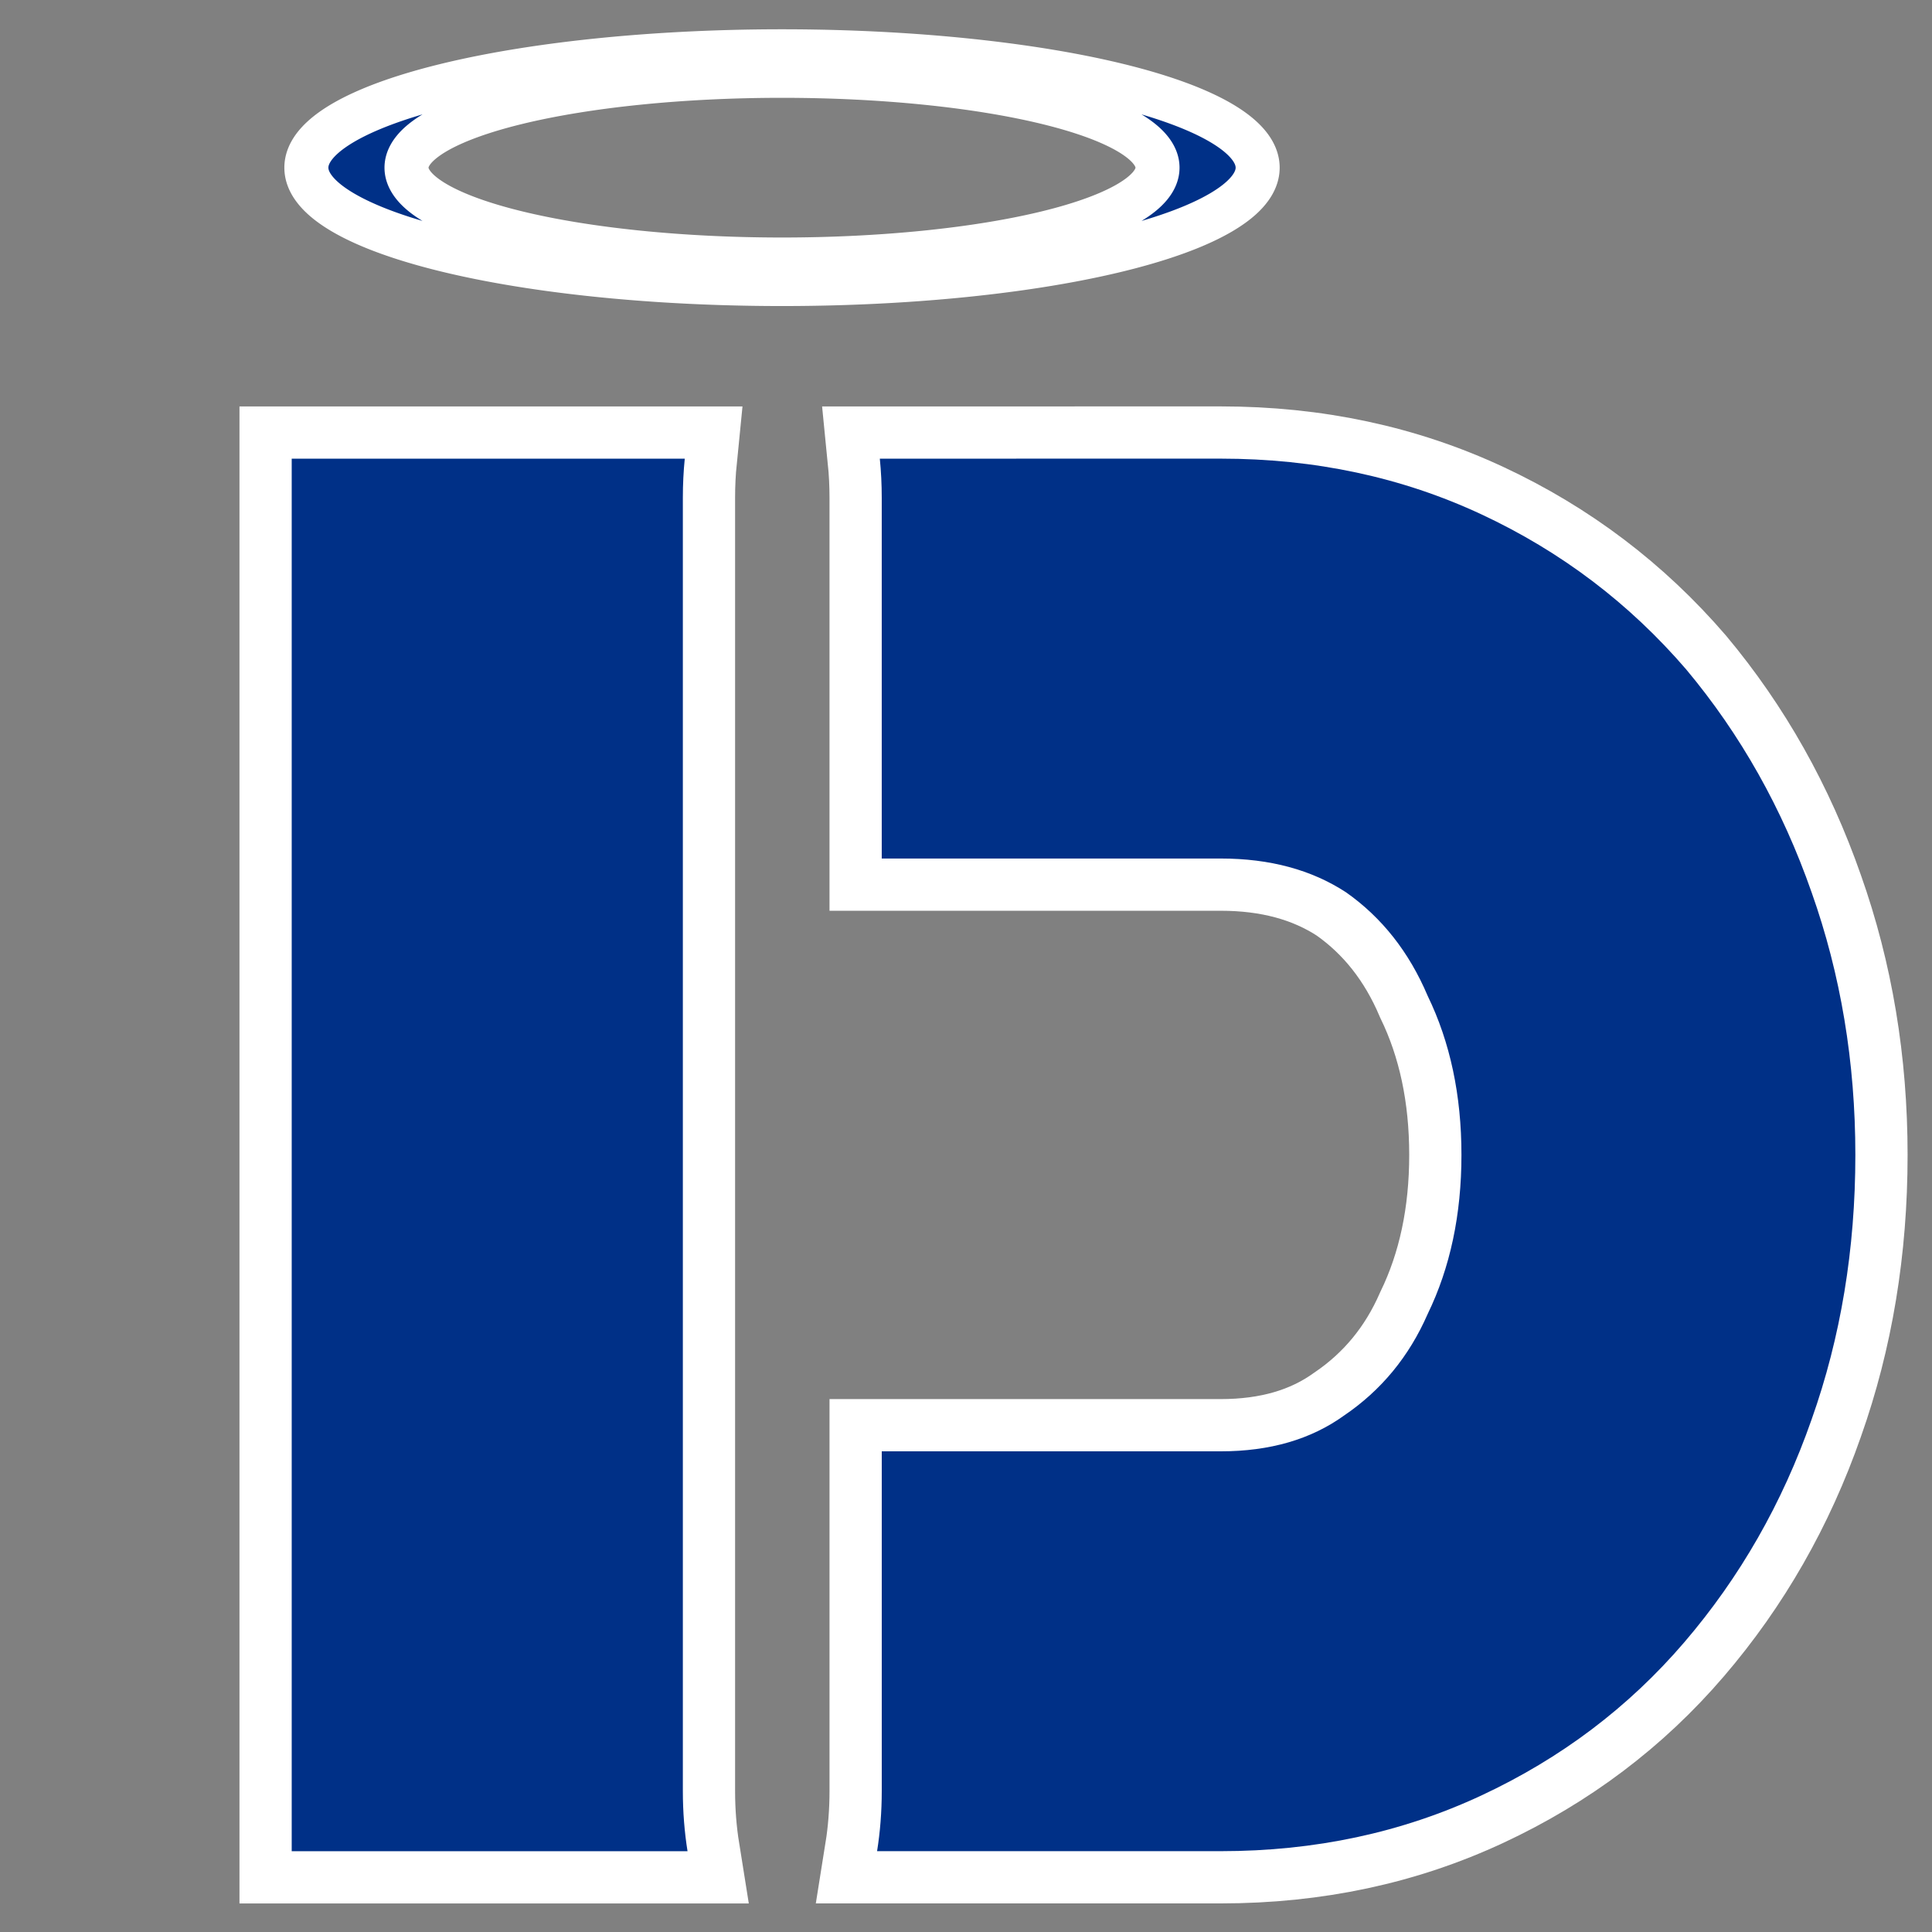 <?xml version="1.0" encoding="UTF-8" standalone="no"?>
<!-- Created with Inkscape (http://www.inkscape.org/) -->

<svg
   width="105.833mm"
   height="105.833mm"
   viewBox="0 0 105.833 105.833"
   version="1.1"
   id="svg1"
   xml:space="preserve"
   inkscape:version="1.4.2 (ebf0e940d0, 2025-05-08)"
   sodipodi:docname="durham.svg"
   inkscape:export-filename="../pngs/college-park.png"
   inkscape:export-xdpi="96"
   inkscape:export-ydpi="96"
   xmlns:inkscape="http://www.inkscape.org/namespaces/inkscape"
   xmlns:sodipodi="http://sodipodi.sourceforge.net/DTD/sodipodi-0.dtd"
   xmlns="http://www.w3.org/2000/svg"
   xmlns:svg="http://www.w3.org/2000/svg"><rect x="0" y="0" width="105.833" height="105.833" fill="#808080" stroke="none"/><sodipodi:namedview
     id="namedview1"
     pagecolor="#ffffff"
     bordercolor="#000000"
     borderopacity="0.25"
     inkscape:showpageshadow="2"
     inkscape:pageopacity="0.0"
     inkscape:pagecheckerboard="0"
     inkscape:deskcolor="#d1d1d1"
     inkscape:document-units="mm"
     inkscape:zoom="0.84586876"
     inkscape:cx="369.44265"
     inkscape:cy="150.14149"
     inkscape:window-width="1920"
     inkscape:window-height="1011"
     inkscape:window-x="0"
     inkscape:window-y="32"
     inkscape:window-maximized="1"
     inkscape:current-layer="layer1"
     showgrid="false"
     showguides="true" /><defs
     id="defs1" /><g
     inkscape:groupmode="layer"
     id="layer3"
     inkscape:label="Capa 3" /><g
     inkscape:groupmode="layer"
     id="layer2"
     inkscape:label="Capa 2" /><g
     inkscape:label="Capa 1"
     inkscape:groupmode="layer"
     id="layer1"><g
       id="g106-5"
       transform="rotate(-11.258,-204.919,75.671)" /><g
       id="g1"
       transform="matrix(0.774,0,0,0.774,-77.54,13.109)"><path
         id="path3-1"
         style="fill:#003087;fill-opacity:1;stroke:#ffffff;stroke-width:3.116;stroke-dasharray:none;stroke-opacity:1"
         d="m 155.527,-13.306 a 33.663,8.235 0 0 0 -33.663,8.236 33.663,8.235 0 0 0 33.663,8.235 33.663,8.235 0 0 0 33.663,-8.235 33.663,8.235 0 0 0 -33.663,-8.236 z m 0,1.734 a 26.576,6.502 0 0 1 26.576,6.502 26.576,6.502 0 0 1 -26.576,6.501 26.576,6.502 0 0 1 -26.576,-6.501 26.576,6.502 0 0 1 26.576,-6.502 z" /><path
         id="text1"
         style="font-size:140.793px;line-height:1;font-family:'Gaming Sporty';-inkscape-font-specification:'Gaming Sporty';text-align:center;letter-spacing:1.961px;word-spacing:0px;text-anchor:middle;fill:#003087;stroke:#ffffff;stroke-width:7.394;stroke-dasharray:none"
         d="m 120.826,15.525 v 98.555 h 28.014 c -0.215,-1.343 -0.331,-2.775 -0.331,-4.263 V 18.284 c 0,-0.945 0.046,-1.867 0.135,-2.758 z m 41.623,0 c 0.089,0.891 0.136,1.814 0.136,2.758 v 25.541 h 23.992 c 3.473,0 6.429,0.797 8.87,2.393 2.534,1.783 4.459,4.224 5.773,7.322 1.596,3.285 2.393,7.04 2.393,11.263 0,4.224 -0.797,7.978 -2.393,11.263 -1.314,3.004 -3.285,5.397 -5.913,7.18 -2.347,1.69 -5.256,2.534 -8.729,2.534 h -23.992 v 24.036 c 0,1.488 -0.116,2.92 -0.331,4.263 h 24.323 c 6.664,0 12.812,-1.314 18.444,-3.942 5.632,-2.628 10.419,-6.242 14.361,-10.841 3.942,-4.599 6.946,-9.855 9.011,-15.769 2.065,-5.819 3.097,-12.061 3.097,-18.725 0,-6.57 -1.033,-12.765 -3.097,-18.585 -2.065,-5.913 -5.022,-11.169 -8.87,-15.769 -4.036,-4.693 -8.87,-8.354 -14.501,-10.982 -5.632,-2.628 -11.78,-3.942 -18.444,-3.942 z" /><path
         id="text1-0"
         style="font-size:140.793px;line-height:1;font-family:'Gaming Sporty';-inkscape-font-specification:'Gaming Sporty';text-align:center;letter-spacing:1.961px;word-spacing:0px;text-anchor:middle;fill:#003087;stroke:none;stroke-width:5.394;stroke-dasharray:none"
         d="m 120.826,15.525 v 98.555 h 28.014 c -0.215,-1.343 -0.331,-2.775 -0.331,-4.263 V 18.284 c 0,-0.945 0.046,-1.867 0.135,-2.758 z m 41.623,0 c 0.089,0.891 0.136,1.814 0.136,2.758 v 25.541 h 23.992 c 3.473,0 6.429,0.797 8.87,2.393 2.534,1.783 4.459,4.224 5.773,7.322 1.596,3.285 2.393,7.04 2.393,11.263 0,4.224 -0.797,7.978 -2.393,11.263 -1.314,3.004 -3.285,5.397 -5.913,7.18 -2.347,1.69 -5.256,2.534 -8.729,2.534 h -23.992 v 24.036 c 0,1.488 -0.116,2.92 -0.331,4.263 h 24.323 c 6.664,0 12.812,-1.314 18.444,-3.942 5.632,-2.628 10.419,-6.242 14.361,-10.841 3.942,-4.599 6.946,-9.855 9.011,-15.769 2.065,-5.819 3.097,-12.061 3.097,-18.725 0,-6.57 -1.033,-12.765 -3.097,-18.585 -2.065,-5.913 -5.022,-11.169 -8.87,-15.769 -4.036,-4.693 -8.87,-8.354 -14.501,-10.982 -5.632,-2.628 -11.78,-3.942 -18.444,-3.942 z" /></g></g></svg>
